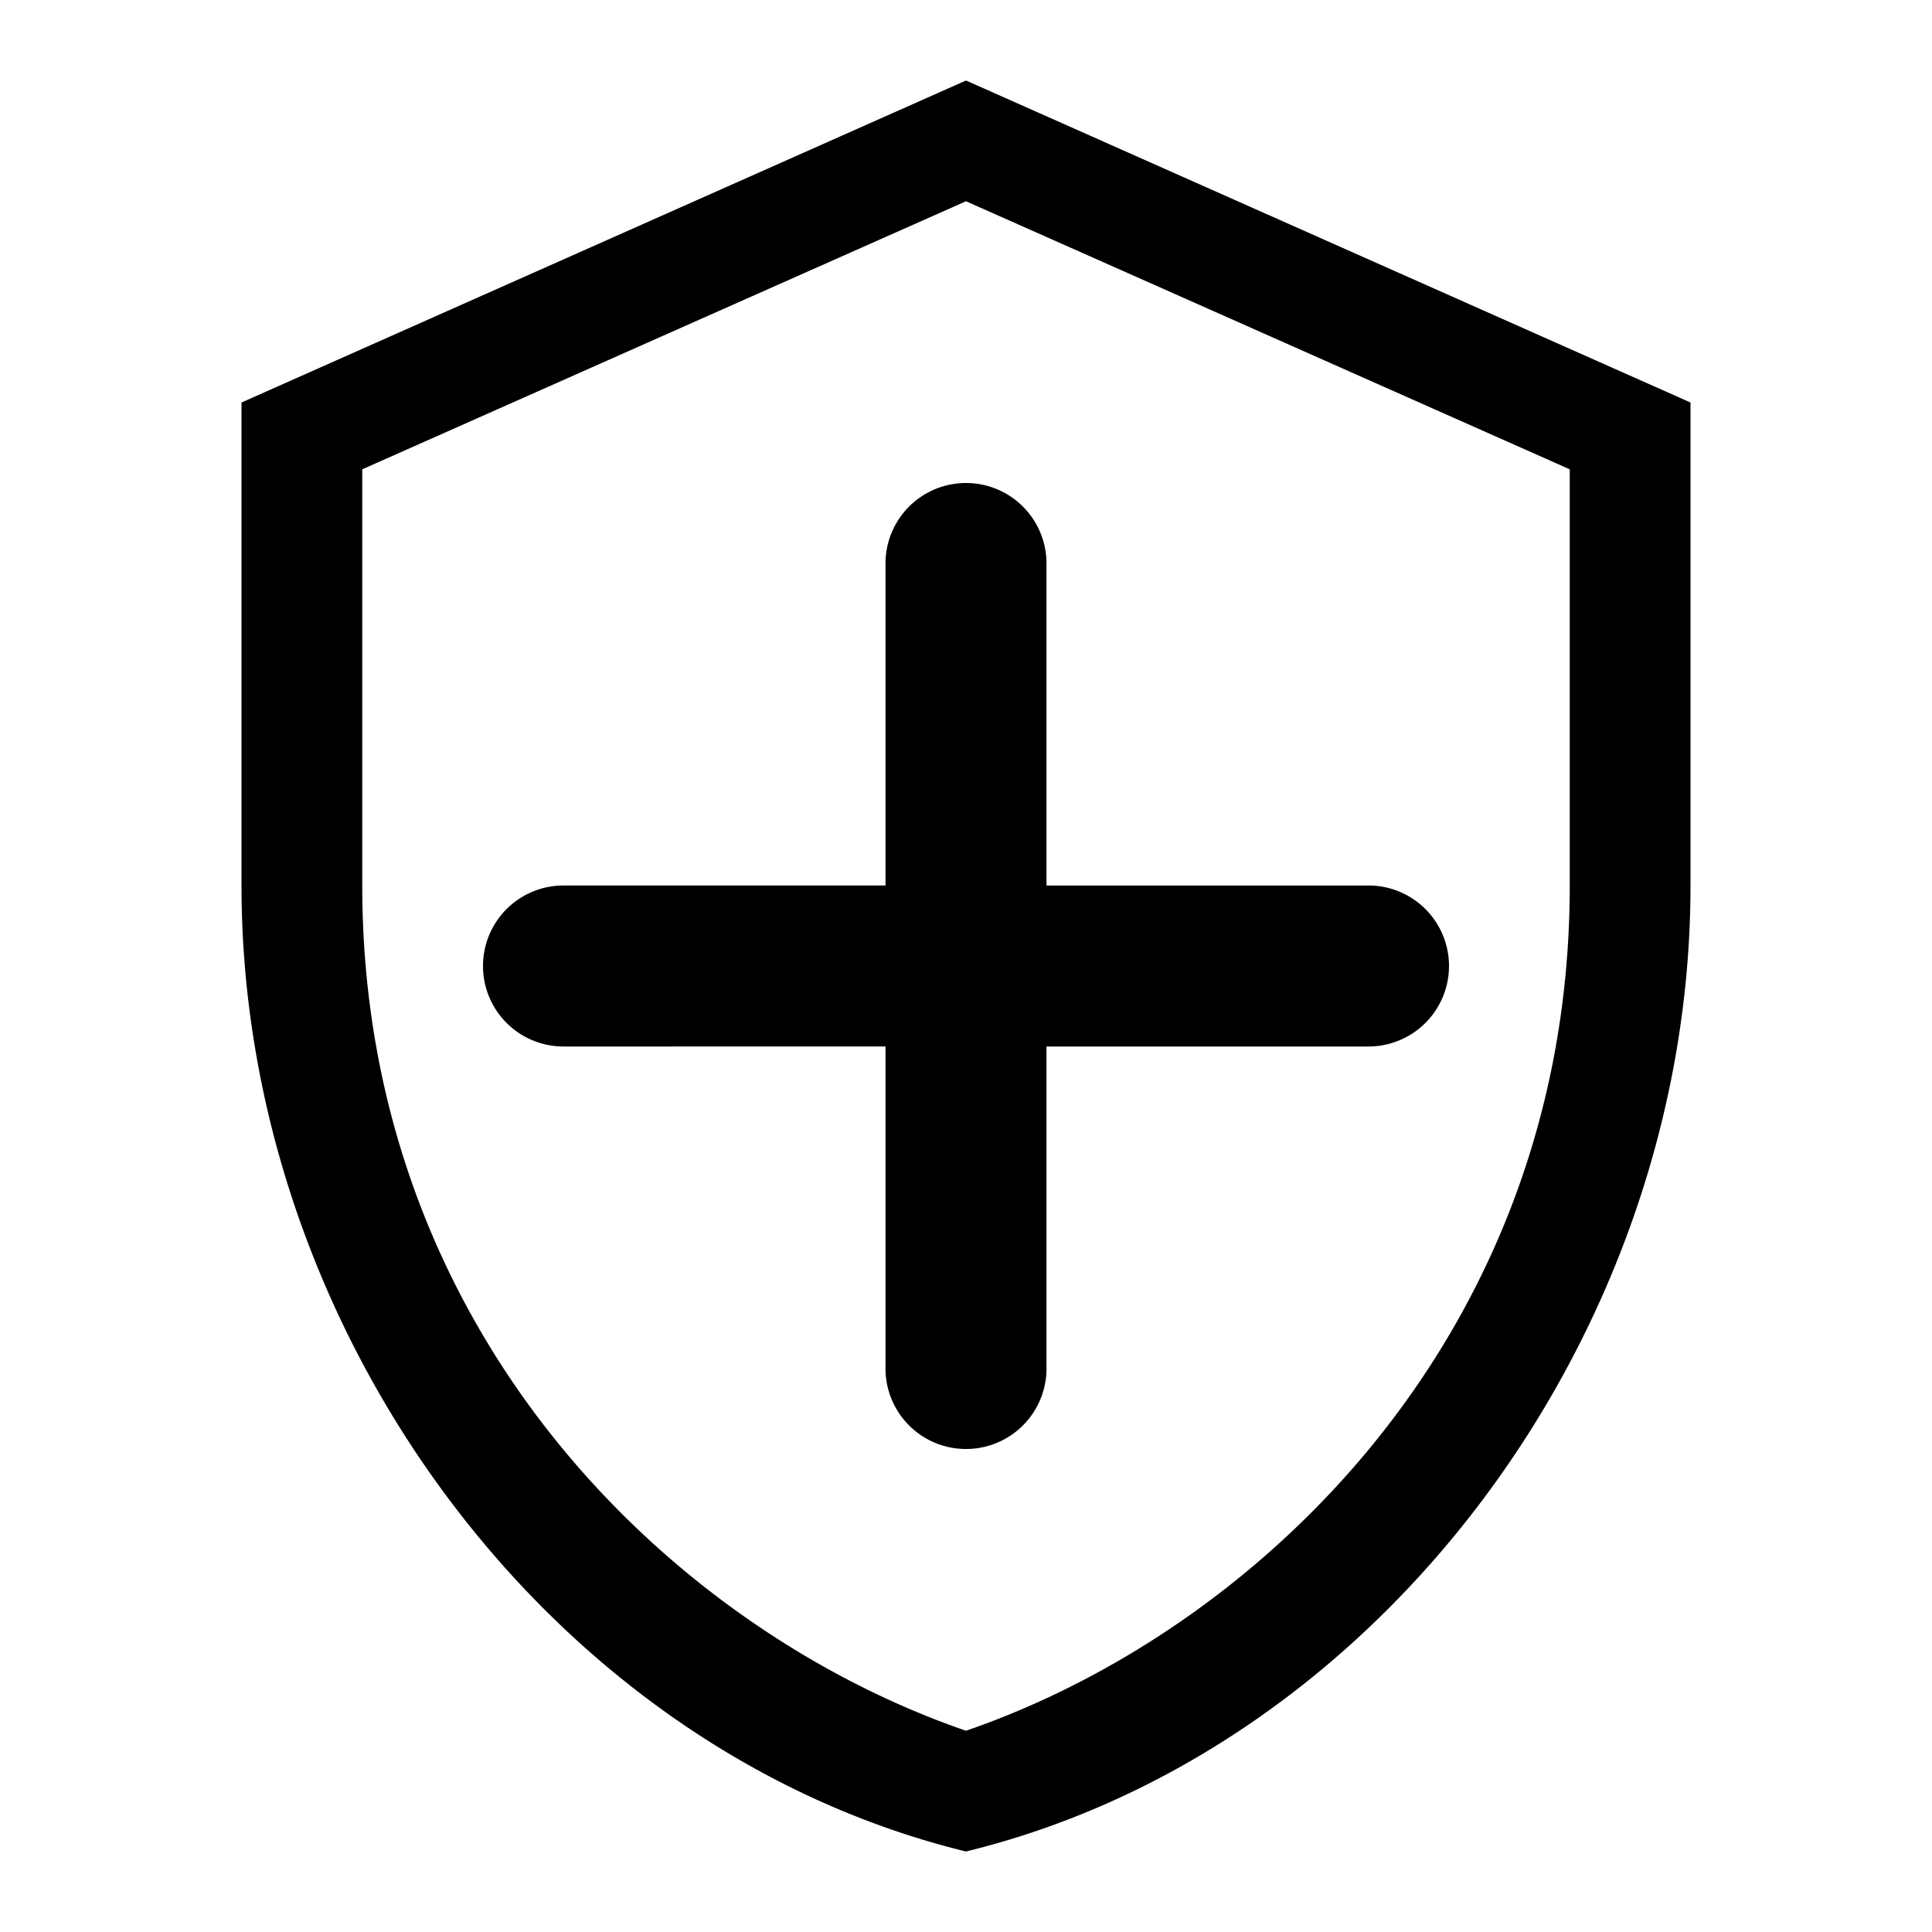 <svg fill="#000" stroke-width="0" viewBox="0 0 24 24" height="32" width="32" xmlns="http://www.w3.org/2000/svg"><path d="M12 1 3 5v6c0 5.55 3.84 10.74 9 12 5.16-1.26 9-6.45 9-12V5zm0 1.5 7.5 3.33V11c0 5.55-3.84 9.24-7.5 10.5-3.66-1.26-7.5-4.95-7.5-10.5V5.83zM17 13h-4v4a1 1 0 0 1-2 0v-4H7a1 1 0 0 1 0-2h4V7a1 1 0 0 1 2 0v4h4a1 1 0 0 1 0 2"/></svg>